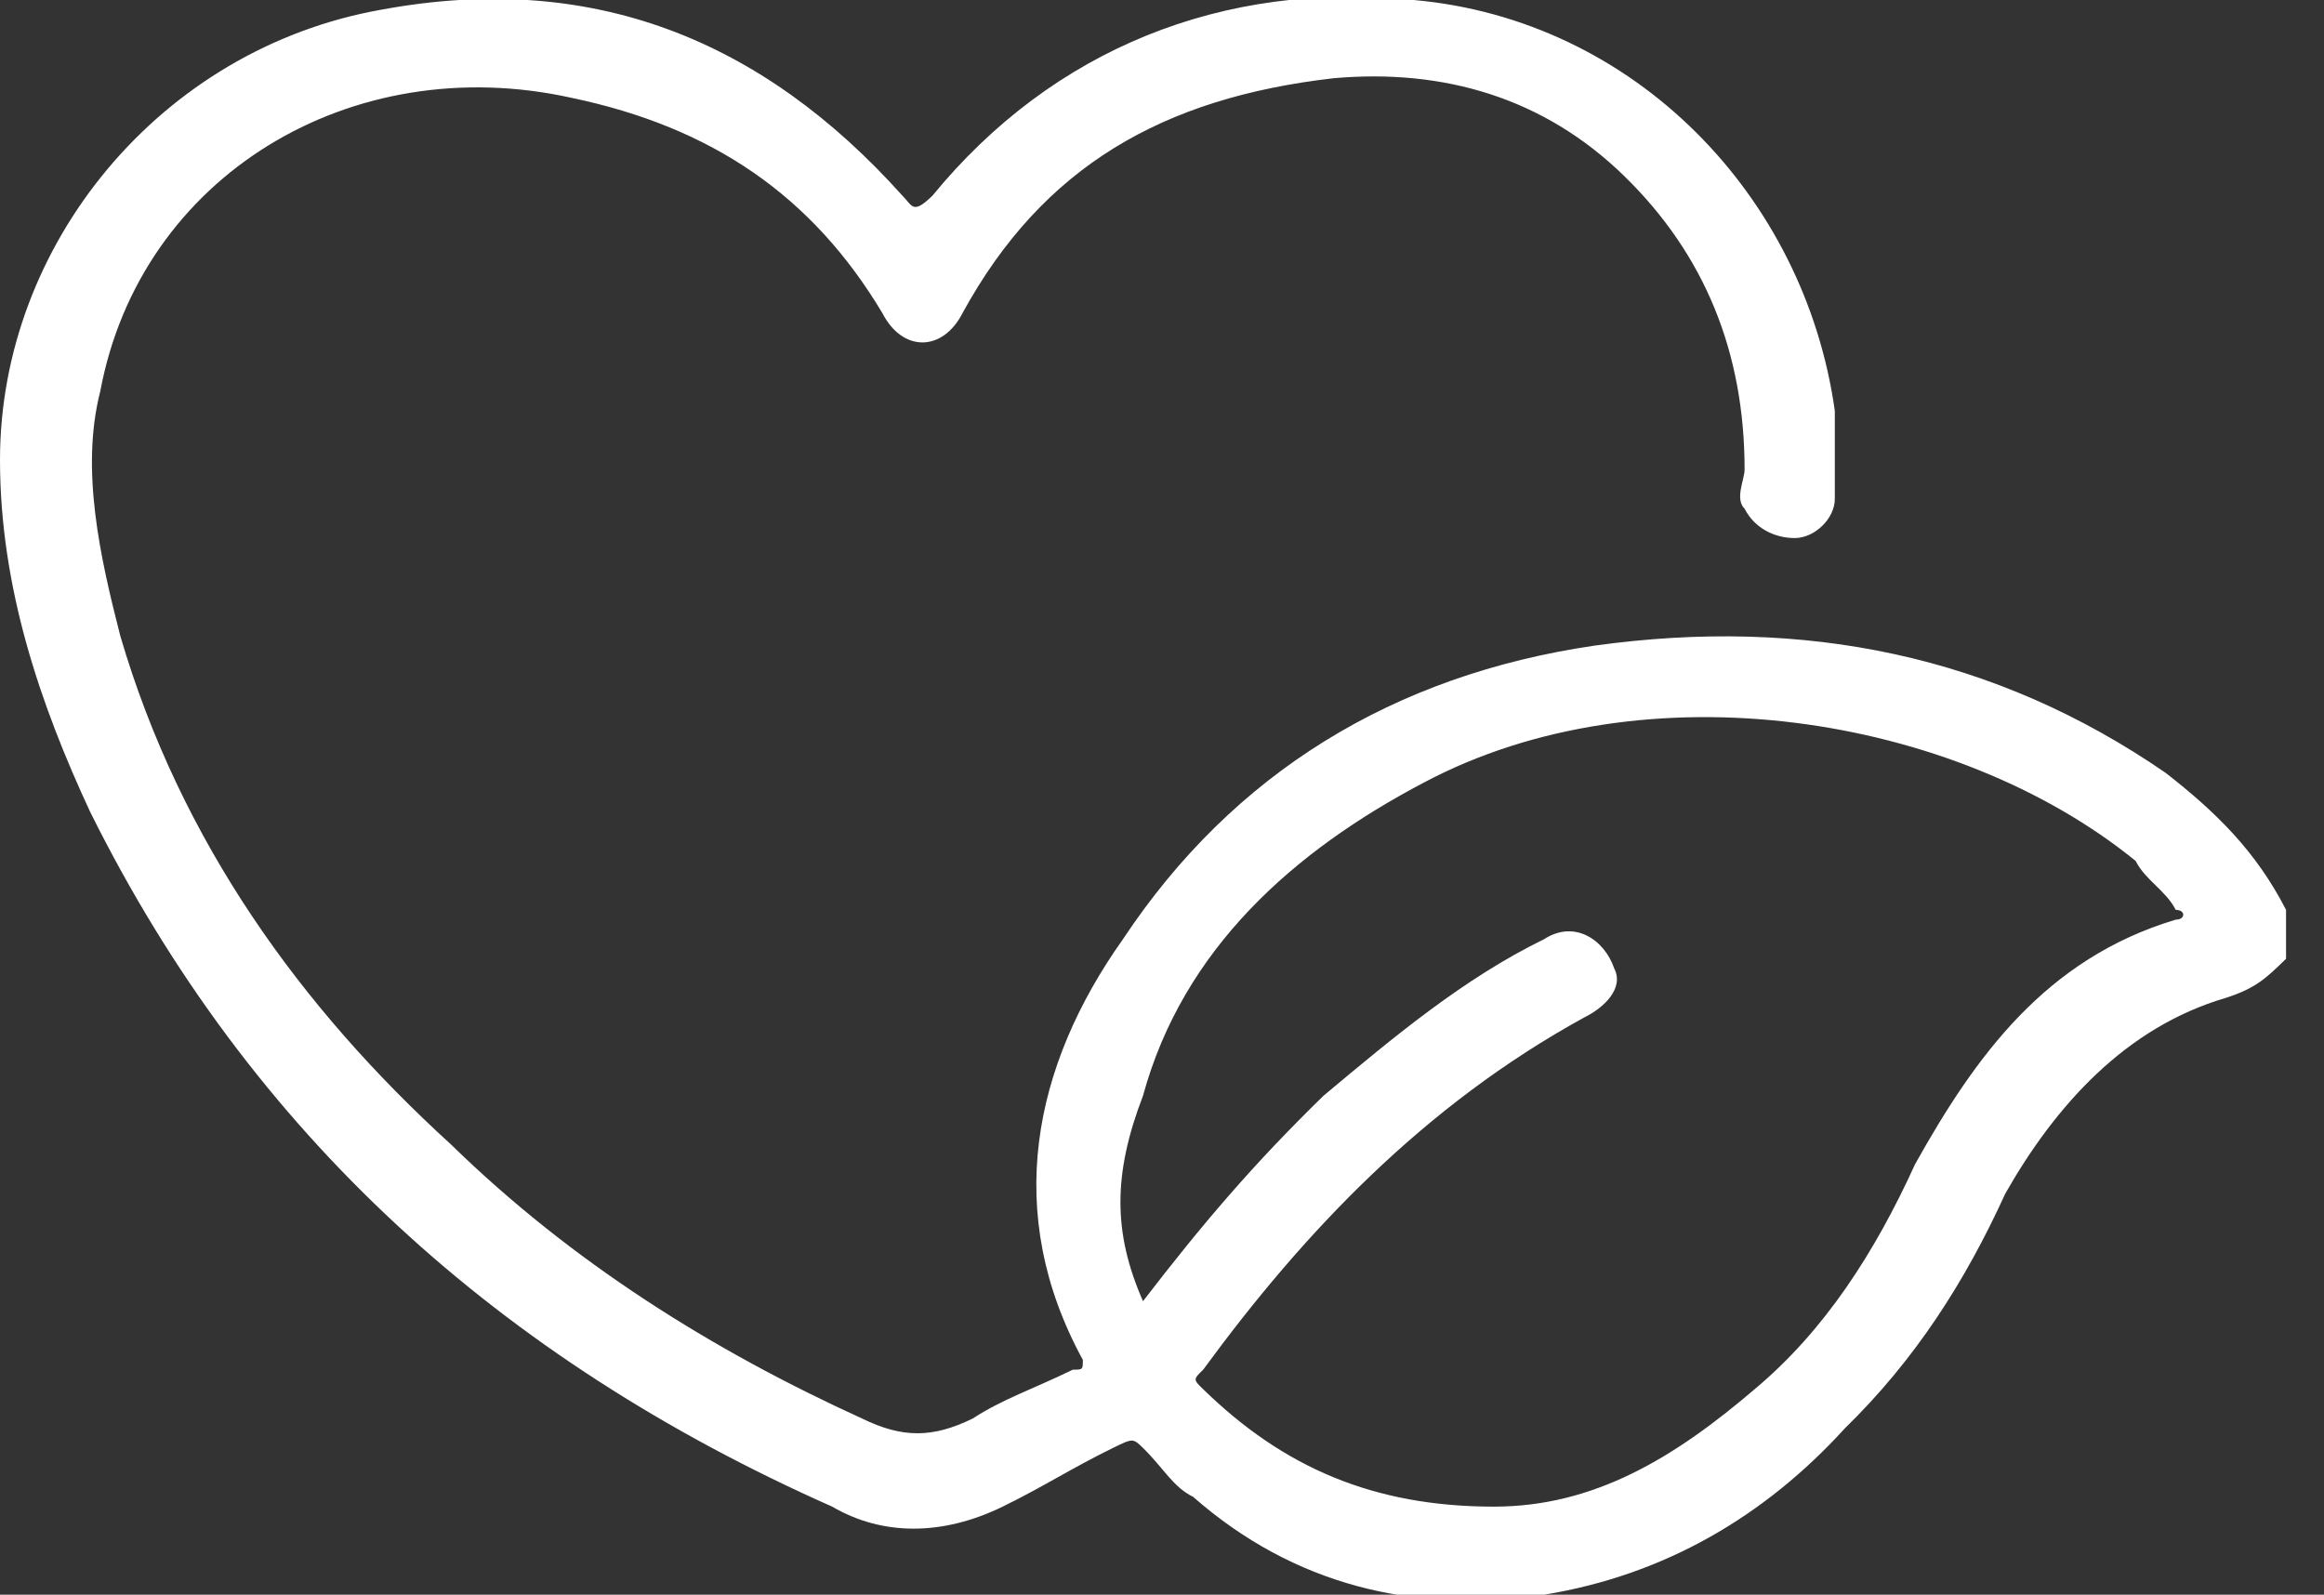<svg width="51" height="35" viewBox="0 0 51 35" fill="none" xmlns="http://www.w3.org/2000/svg">
<rect x="0" y="0" width="51" height="35" fill="#333333" stroke="none"/>
<g id="Frame" clip-path="url(#clip0_30_4972)">
<g id="Group">
<path id="Vector" d="M50.167 21.043C49.727 21.472 49.507 21.687 48.846 21.901C46.646 22.546 45.106 24.263 44.006 26.196C43.126 28.128 42.026 29.846 40.485 31.349C38.725 33.282 36.525 34.57 33.885 35C31.024 35.429 28.384 34.785 26.183 32.852C25.743 32.638 25.523 32.208 25.083 31.779C24.863 31.564 24.863 31.564 24.423 31.779C23.543 32.208 22.883 32.638 22.003 33.067C20.683 33.711 19.363 33.711 18.262 33.067C11.002 29.846 5.501 24.908 1.98 17.822C0.88 15.46 0 12.883 0 10.092C0 5.368 3.52 1.073 8.361 0.214C12.982 -0.645 16.722 0.859 19.803 4.294C20.023 4.509 20.023 4.724 20.463 4.294C23.103 1.073 26.844 -0.43 31.024 -0C35.865 0.429 39.605 4.294 40.265 9.018C40.265 9.662 40.265 10.306 40.265 10.95C40.265 11.38 39.825 11.809 39.385 11.809C38.945 11.809 38.505 11.595 38.285 11.165C38.065 10.95 38.285 10.521 38.285 10.306C38.285 7.73 37.405 5.582 35.645 3.865C33.885 2.147 31.684 1.503 29.264 1.717C25.523 2.147 22.883 3.65 21.123 6.871C20.683 7.73 19.803 7.73 19.363 6.871C17.822 4.294 15.622 2.791 12.542 2.147C7.701 1.073 3.08 3.865 2.2 8.589C1.76 10.306 2.2 12.239 2.64 13.957C3.961 18.466 6.601 22.116 9.901 25.122C12.542 27.699 15.622 29.631 18.922 31.135C19.803 31.564 20.463 31.564 21.343 31.135C22.003 30.705 22.663 30.49 23.543 30.061C23.763 30.061 23.763 30.061 23.763 29.846C22.003 26.625 22.663 23.404 24.643 20.613C27.064 16.963 30.584 14.816 34.985 14.171C39.605 13.527 43.786 14.386 47.526 16.963C48.627 17.822 49.507 18.681 50.167 19.969C50.167 20.398 50.167 20.613 50.167 21.043ZM25.083 28.558C26.404 26.84 27.504 25.552 29.044 24.049C30.584 22.76 32.124 21.472 33.885 20.613C34.545 20.184 35.205 20.613 35.425 21.257C35.645 21.687 35.205 22.116 34.765 22.331C31.244 24.263 28.604 27.055 26.404 30.061C26.183 30.276 26.183 30.276 26.404 30.49C28.164 32.208 30.144 33.067 32.784 33.067C34.985 33.067 36.745 31.994 38.505 30.49C40.045 29.202 41.145 27.484 42.026 25.552C43.346 23.19 44.886 21.043 47.746 20.184C47.966 20.184 47.966 19.969 47.746 19.969C47.526 19.54 47.086 19.325 46.866 18.895C42.906 15.675 36.085 14.601 31.244 17.177C28.384 18.681 25.963 20.828 25.083 24.049C24.423 25.767 24.423 27.055 25.083 28.558Z" fill="white"/>
</g>
</g>
<defs>
<clipPath id="clip0_30_4972">
<rect width="50.167" height="35" fill="white"/>
</clipPath>
</defs>
</svg>
